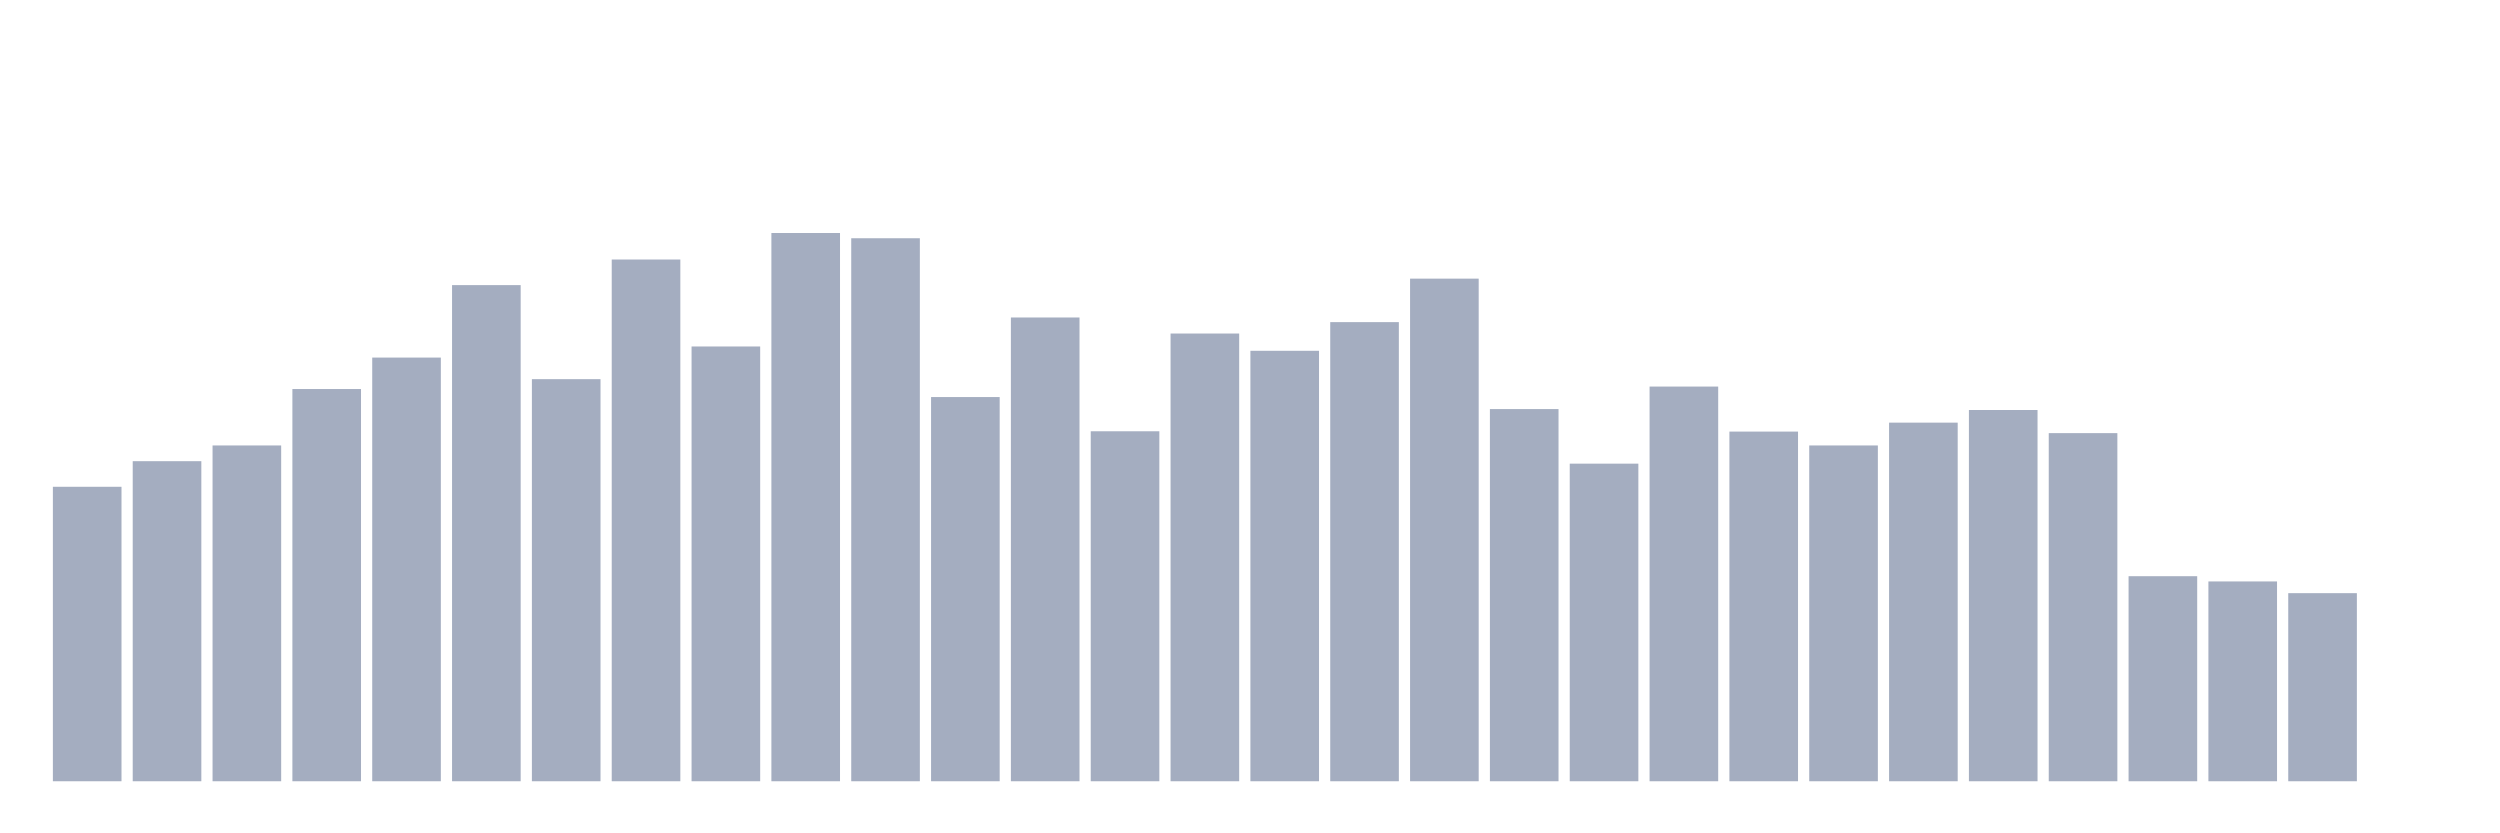 <svg xmlns="http://www.w3.org/2000/svg" viewBox="0 0 480 160"><g transform="translate(10,10)"><rect class="bar" x="0.153" width="13.175" y="83.461" height="56.539" fill="rgb(164,173,192)"></rect><rect class="bar" x="15.482" width="13.175" y="78.547" height="61.453" fill="rgb(164,173,192)"></rect><rect class="bar" x="30.81" width="13.175" y="75.528" height="64.472" fill="rgb(164,173,192)"></rect><rect class="bar" x="46.138" width="13.175" y="64.694" height="75.306" fill="rgb(164,173,192)"></rect><rect class="bar" x="61.466" width="13.175" y="58.655" height="81.345" fill="rgb(164,173,192)"></rect><rect class="bar" x="76.794" width="13.175" y="44.742" height="95.258" fill="rgb(164,173,192)"></rect><rect class="bar" x="92.123" width="13.175" y="62.799" height="77.201" fill="rgb(164,173,192)"></rect><rect class="bar" x="107.451" width="13.175" y="39.828" height="100.172" fill="rgb(164,173,192)"></rect><rect class="bar" x="122.779" width="13.175" y="56.524" height="83.476" fill="rgb(164,173,192)"></rect><rect class="bar" x="138.107" width="13.175" y="34.737" height="105.263" fill="rgb(164,173,192)"></rect><rect class="bar" x="153.436" width="13.175" y="35.743" height="104.257" fill="rgb(164,173,192)"></rect><rect class="bar" x="168.764" width="13.175" y="66.233" height="73.767" fill="rgb(164,173,192)"></rect><rect class="bar" x="184.092" width="13.175" y="50.958" height="89.042" fill="rgb(164,173,192)"></rect><rect class="bar" x="199.42" width="13.175" y="72.804" height="67.196" fill="rgb(164,173,192)"></rect><rect class="bar" x="214.748" width="13.175" y="54.037" height="85.963" fill="rgb(164,173,192)"></rect><rect class="bar" x="230.077" width="13.175" y="57.352" height="82.648" fill="rgb(164,173,192)"></rect><rect class="bar" x="245.405" width="13.175" y="51.847" height="88.153" fill="rgb(164,173,192)"></rect><rect class="bar" x="260.733" width="13.175" y="43.499" height="96.501" fill="rgb(164,173,192)"></rect><rect class="bar" x="276.061" width="13.175" y="68.542" height="71.458" fill="rgb(164,173,192)"></rect><rect class="bar" x="291.39" width="13.175" y="79.021" height="60.979" fill="rgb(164,173,192)"></rect><rect class="bar" x="306.718" width="13.175" y="64.22" height="75.78" fill="rgb(164,173,192)"></rect><rect class="bar" x="322.046" width="13.175" y="72.864" height="67.136" fill="rgb(164,173,192)"></rect><rect class="bar" x="337.374" width="13.175" y="75.528" height="64.472" fill="rgb(164,173,192)"></rect><rect class="bar" x="352.702" width="13.175" y="71.147" height="68.853" fill="rgb(164,173,192)"></rect><rect class="bar" x="368.031" width="13.175" y="68.719" height="71.281" fill="rgb(164,173,192)"></rect><rect class="bar" x="383.359" width="13.175" y="73.16" height="66.84" fill="rgb(164,173,192)"></rect><rect class="bar" x="398.687" width="13.175" y="100.63" height="39.37" fill="rgb(164,173,192)"></rect><rect class="bar" x="414.015" width="13.175" y="101.636" height="38.364" fill="rgb(164,173,192)"></rect><rect class="bar" x="429.344" width="13.175" y="103.886" height="36.114" fill="rgb(164,173,192)"></rect><rect class="bar" x="444.672" width="13.175" y="140" height="0" fill="rgb(164,173,192)"></rect></g></svg>